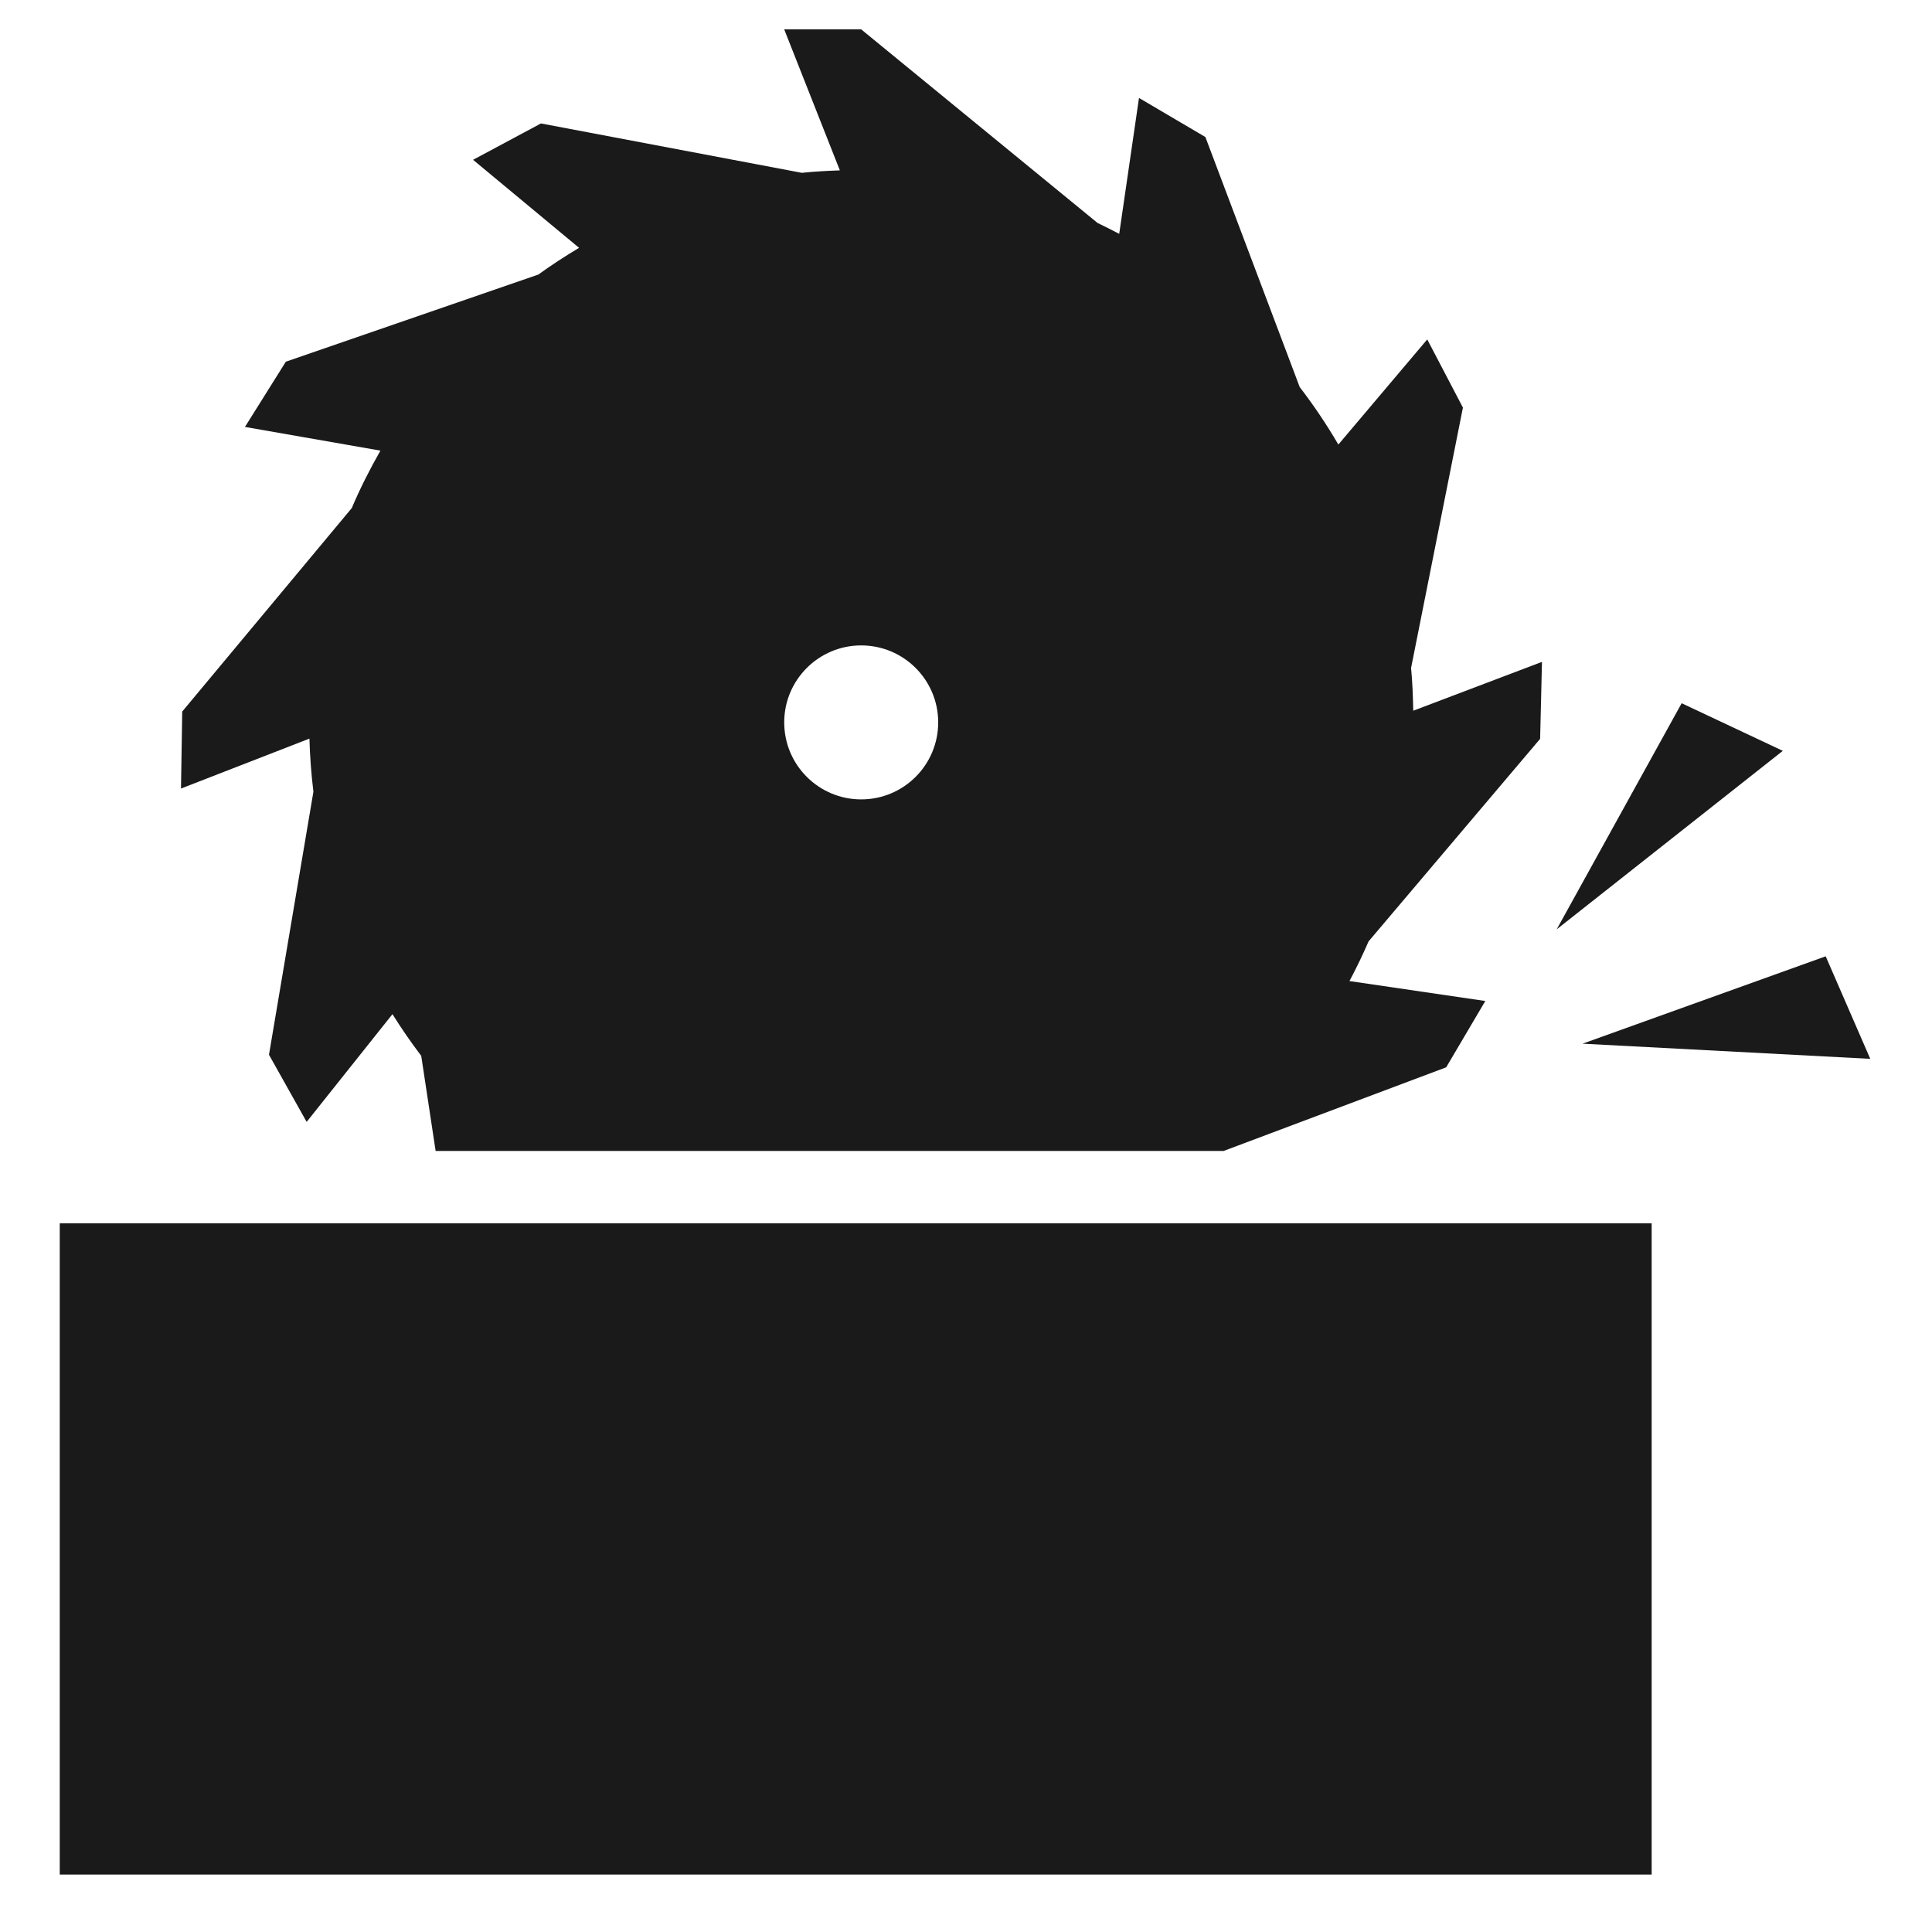 <?xml version="1.0" encoding="UTF-8" standalone="no"?>
<svg
   xmlns:dc="http://purl.org/dc/elements/1.1/"
   xmlns:cc="http://creativecommons.org/ns#"
   xmlns:rdf="http://www.w3.org/1999/02/22-rdf-syntax-ns#"
   xmlns:svg="http://www.w3.org/2000/svg"
   xmlns="http://www.w3.org/2000/svg"
   xmlns:sodipodi="http://sodipodi.sourceforge.net/DTD/sodipodi-0.dtd"
   xmlns:inkscape="http://www.inkscape.org/namespaces/inkscape"
   viewBox="0 0 24 24"
   version="1.1"
   id="svg4"
   sodipodi:docname="system-run.svg"
   inkscape:version="0.92.3 (2405546, 2018-03-11)"
   width="24"
   height="24"
   style="fill:#000000">
  <defs
     id="defs8" />
  <sodipodi:namedview
     pagecolor="#ffffff"
     bordercolor="#666666"
     borderopacity="1"
     objecttolerance="10"
     gridtolerance="10"
     guidetolerance="10"
     inkscape:pageopacity="0"
     inkscape:pageshadow="2"
     inkscape:window-width="1366"
     inkscape:window-height="690"
     id="namedview6"
     showgrid="false"
     inkscape:zoom="20.625"
     inkscape:cx="12"
     inkscape:cy="12"
     inkscape:window-x="0"
     inkscape:window-y="28"
     inkscape:window-maximized="1"
     inkscape:current-layer="svg4" />
  <g
     transform="matrix(0.047,0,0,0.047,0.527,0.365)"
     id="g11"
     style="fill:#1a1a1a">
    <g
       id="iconos_52_"
       style="fill:#1a1a1a">
      <path
         inkscape:connector-curvature="0"
         d="m 289.83,18.121 -5.23,35.926 c -1.864,-0.985 -3.806,-1.97 -5.718,-2.878 L 216.409,0 H 196.06 l 14.707,37.265 c -3.366,0.125 -6.732,0.296 -10.041,0.65 l -68.965,-13.053 -17.939,9.61 28.018,23.266 c -3.701,2.209 -7.296,4.552 -10.777,7.067 l -66.727,23.027 -10.806,17.241 35.802,6.263 c -2.783,4.906 -5.355,9.936 -7.564,15.176 L 36.95,180.301 36.625,200.65 70.572,187.454 c 0.134,4.733 0.478,9.419 1.052,14.028 l -11.744,69.529 9.955,17.748 22.682,-28.478 c 2.372,3.797 4.906,7.469 7.603,11.017 l 3.806,25.14 h 123.863 42.075 42.333 l 58.828,-22.108 10.337,-17.528 -35.907,-5.269 c 1.817,-3.414 3.5,-6.904 5.05,-10.48 l 45.345,-53.541 0.488,-20.339 -34.023,12.909 c -0.077,-3.796 -0.211,-7.583 -0.574,-11.303 l 13.703,-68.812 -9.429,-18.025 -23.495,27.789 c -3.089,-5.297 -6.502,-10.356 -10.213,-15.194 L 307.378,28.45 Z m -73.421,185.398 c -11.235,0 -20.349,-9.113 -20.349,-20.349 0,-11.236 9.113,-20.349 20.349,-20.349 11.236,0 20.35,9.113 20.35,20.349 -10e-4,11.236 -9.114,20.349 -20.35,20.349 z"
         id="path2-3"
         style="fill:#1a1a1a" />
      <polygon
         points="4.581,487.688 425.331,487.688 425.331,315.562 288.883,315.562 277.705,315.562 205.039,315.562 154.721,315.562 144.709,315.562 106.823,315.562 4.581,315.562 "
         id="polygon4"
         style="fill:#1a1a1a" />
      <polygon
         points="459.995,190.686 433.258,178.102 400.229,237.867 "
         id="polygon6"
         style="fill:#1a1a1a" />
      <polygon
         points="407.066,268.085 483.107,272.092 471.327,244.991 "
         id="polygon8"
         style="fill:#1a1a1a" />
    </g>
  </g>
</svg>

